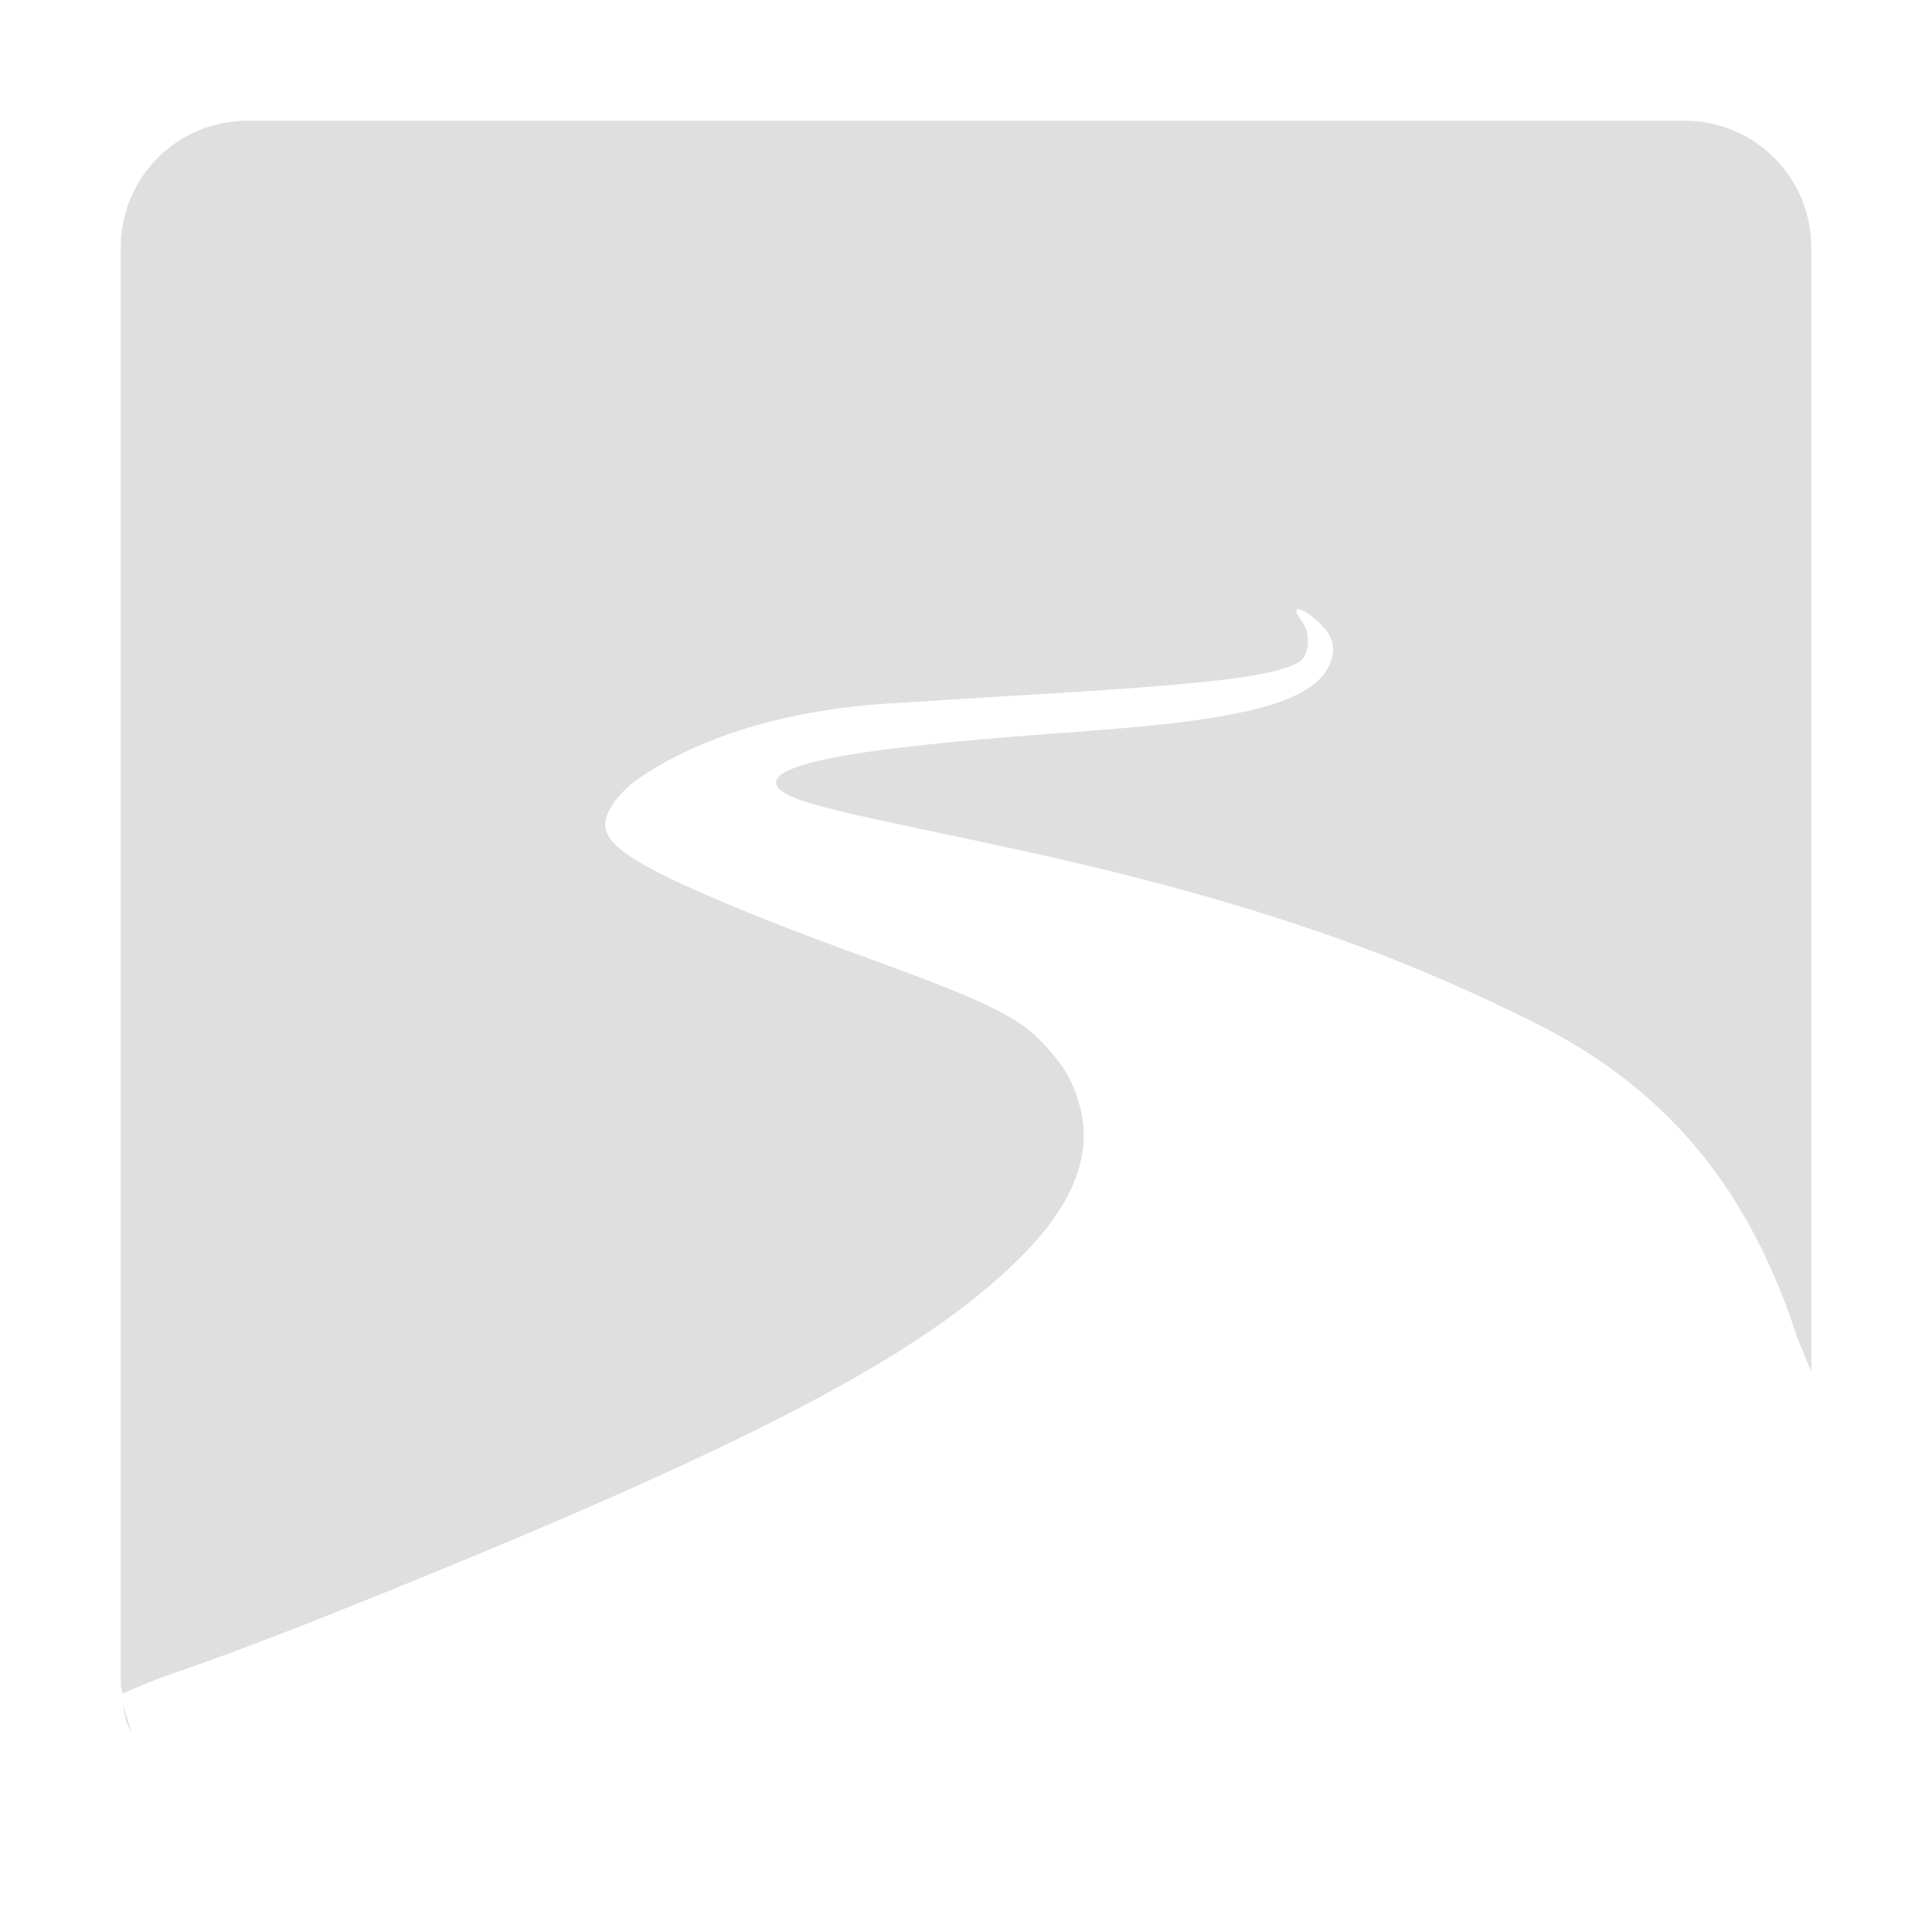 
<svg xmlns="http://www.w3.org/2000/svg" xmlns:xlink="http://www.w3.org/1999/xlink" width="22px" height="22px" viewBox="0 0 22 22" version="1.1">
<g id="surface1">
<path style=" stroke:none;fill-rule:nonzero;fill:rgb(87.451%,87.451%,87.451%);fill-opacity:1;" d="M 2.816 1.375 C 2.02 1.375 1.375 2.02 1.375 2.816 L 1.375 19.184 C 1.375 19.219 1.391 19.25 1.391 19.285 C 1.559 19.215 1.762 19.129 1.828 19.105 C 2.691 18.809 3.43 18.523 4.762 17.98 C 8.91 16.285 10.645 15.312 11.66 14.277 C 12.223 13.703 12.438 13.145 12.301 12.613 C 12.215 12.285 12.09 12.086 11.785 11.789 C 11.328 11.352 9.973 10.988 8.469 10.371 C 7.285 9.883 6.891 9.641 6.891 9.387 C 6.891 9.234 7.062 9.004 7.297 8.848 C 7.777 8.523 8.676 8.105 10.102 8.012 C 12.605 7.848 14.508 7.789 14.82 7.516 C 14.914 7.434 14.918 7.203 14.832 7.086 C 14.758 6.988 14.746 6.941 14.781 6.938 C 14.816 6.934 14.891 6.977 14.996 7.066 C 15.18 7.23 15.223 7.371 15.141 7.566 C 14.957 8.008 14.09 8.199 12.434 8.32 C 10.836 8.438 8.754 8.598 8.84 8.93 C 8.895 9.152 9.895 9.301 11.715 9.703 C 14.645 10.348 16.25 11.035 17.473 11.645 C 18.969 12.391 19.914 13.523 20.465 15.23 L 20.625 15.621 L 20.625 2.816 C 20.625 2.02 19.98 1.375 19.184 1.375 Z M 1.398 19.344 C 1.41 19.434 1.414 19.527 1.441 19.613 C 1.453 19.652 1.48 19.684 1.5 19.715 C 1.453 19.598 1.414 19.473 1.398 19.344 Z M 1.398 19.344 "/>
</g>
</svg>
